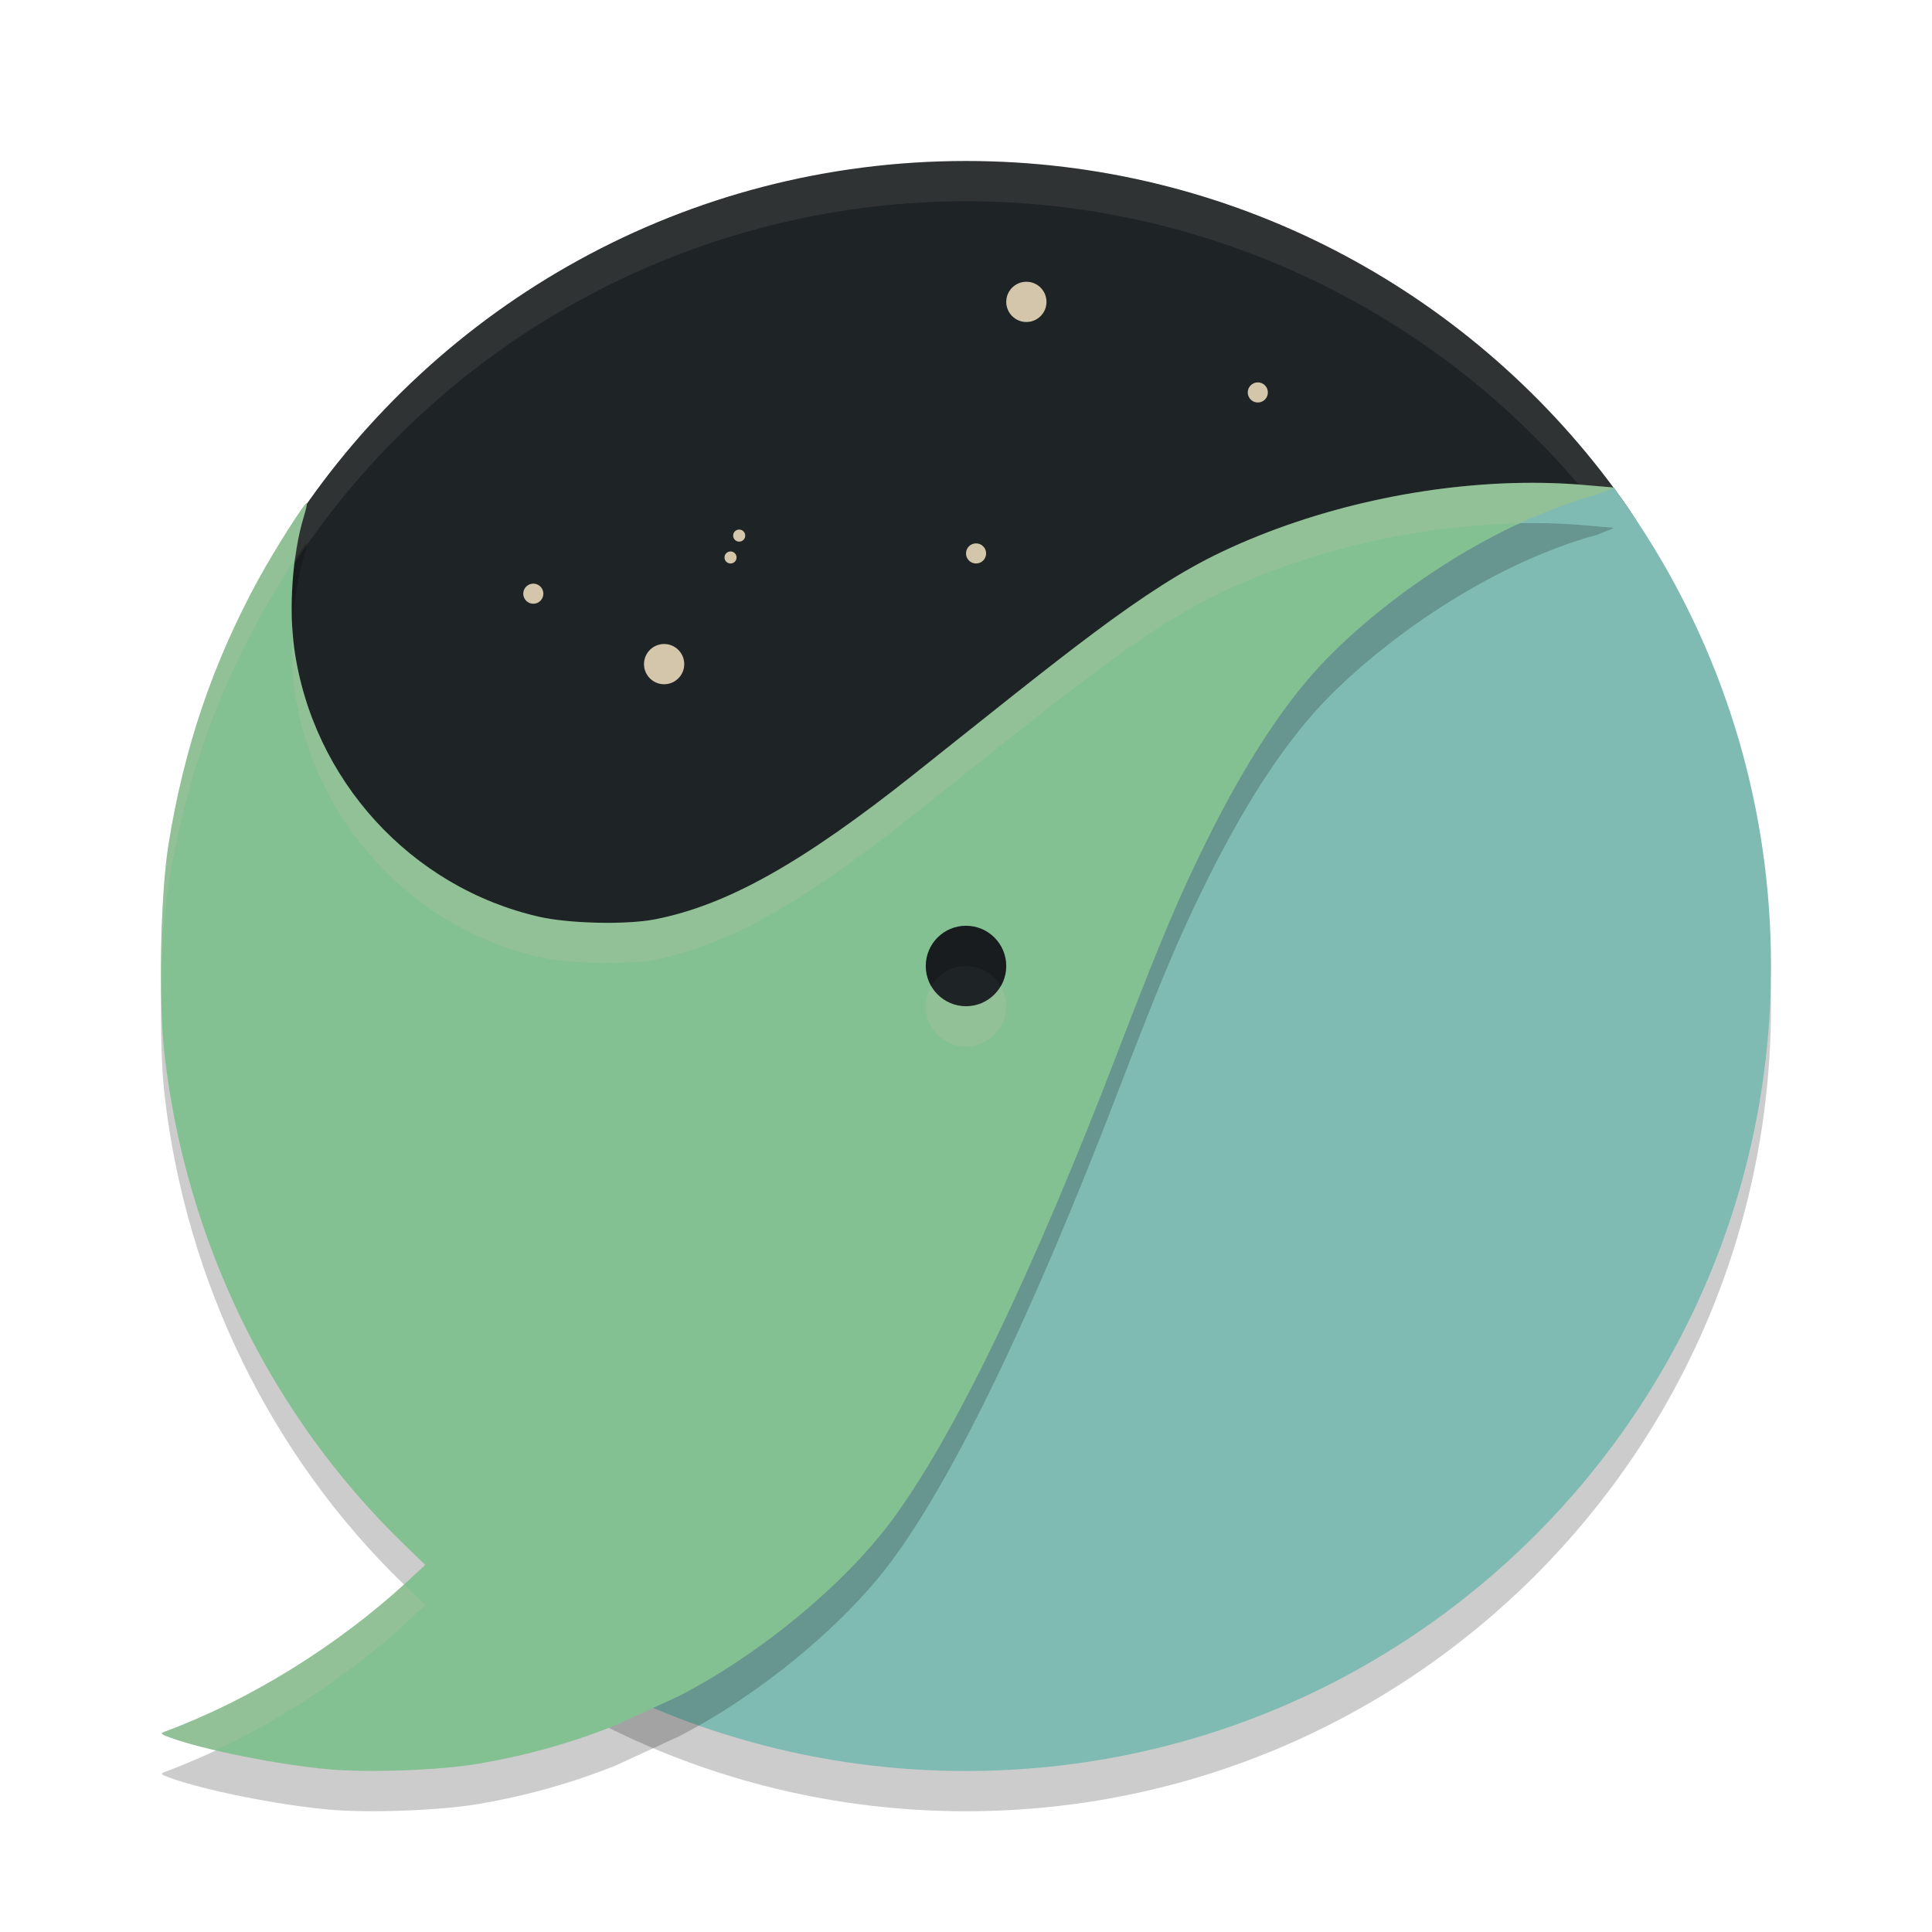 <svg xmlns="http://www.w3.org/2000/svg" width="48" height="48" version="1.1">
 <path style="opacity:0.2" d="m 44,25 c 0,11.046 -8.954,20 -20,20 -3.225,0 -6.272,-0.763 -8.969,-2.119 0.841,-4.314 1.94,-7.998 3.207,-11.143 1.466,-3.637 4.999,-3.154 6.78,-5.493 2.854,-3.746 4.096,-9.409 6.851,-10.773 3.405,-1.686 8.23,-2.36 8.23,-2.36 l 0.218,0.321 c 0.212,0.298 0.415,0.602 0.611,0.912 C 42.874,17.429 44,21.083 44,25 Z"/>
 <path style="fill:#1e2326" d="m 42.544,24.059 c 0,11.046 -9.441,15.524 -20.487,15.524 -11.046,0 -15.509,-4.611 -15.509,-15.657 0,-4.078 -1.328,-7.796 0.768,-10.958 C 10.896,7.563 17.032,4 24,4 c 6.597,0 12.449,3.195 16.092,8.121 0.078,0.105 0.154,0.211 0.23,0.317 2.317,3.264 2.222,7.312 2.222,11.62 z"/>
 <path style="opacity:0.1;fill:#d3c6aa" d="M 24,4 A 20,20 0 0 0 4,24 20,20 0 0 0 4.021,24.582 20,20 0 0 1 24,5 20,20 0 0 1 43.979,24.418 20,20 0 0 0 44,24 20,20 0 0 0 24,4 Z"/>
 <circle style="fill:#d3c6aa" cx="18.365" cy="13.307" r=".15"/>
 <path style="fill:#7fbbb3" d="m 44,24 c 0,11.046 -8.954,20 -20,20 -3.225,0 -6.272,-0.763 -8.969,-2.119 0.841,-4.314 1.94,-7.998 3.207,-11.143 1.466,-3.637 4.999,-3.154 6.78,-5.493 2.854,-3.746 4.096,-9.409 6.851,-10.773 3.405,-1.686 8.23,-2.36 8.23,-2.36 l 0.218,0.321 c 0.212,0.298 0.415,0.602 0.611,0.912 C 42.874,16.429 44,20.083 44,24 Z"/>
 <path style="opacity:0.2" d="m 38.072,12.996 c -2.594,3.41e-4 -5.388,0.614 -7.703,1.709 -1.983,0.938 -3.919,2.56 -7.67,5.539 -2.775,2.204 -4.64,3.248 -6.426,3.598 -0.705,0.138 -2.125,0.107 -2.871,-0.062 -3.191,-0.725 -5.637,-3.403 -6.092,-6.67 -0.139,-0.998 -0.043,-2.347 0.23,-3.246 0.057,-0.188 0.095,-0.352 0.082,-0.365 -0.038,-0.038 -0.83,1.213 -1.207,1.906 -1.133,2.085 -1.838,4.163 -2.227,6.564 -0.204,1.262 -0.254,3.897 -0.098,5.248 0.536,4.64 2.651,8.963 5.943,12.148 l 0.533,0.516 -0.441,0.408 c -1.732,1.598 -3.927,2.957 -6.031,3.734 -0.118,0.044 -0.098,0.066 0.139,0.15 0.852,0.306 2.638,0.665 3.9,0.783 1,0.094 2.804,0.028 3.762,-0.137 1.187,-0.204 2.274,-0.508 3.383,-0.947 l 1.598,-0.736 c 1.991,-1.028 4.061,-2.732 5.252,-4.322 1.556,-2.077 3.529,-6.165 5.678,-11.77 1.036,-2.702 1.508,-3.819 2.213,-5.232 0.987,-1.979 1.984,-3.476 2.994,-4.496 1.599,-1.615 4.186,-3.361 6.682,-4.033 l 0.384,-0.158 -0.012,-0.014 -0.897,-0.076 c -0.36,-0.025 -0.727,-0.039 -1.098,-0.039 z M 24,24.002 c 0.552,0 1,0.448 1,1 0,0.552 -0.448,1 -1,1 -0.552,0 -1,-0.448 -1,-1 0,-0.552 0.448,-1 1,-1 z"/>
 <path style="fill:#83c092" d="m 38.072,11.995 c -2.594,3.41e-4 -5.388,0.614 -7.703,1.709 -1.983,0.938 -3.919,2.56 -7.67,5.539 -2.775,2.204 -4.64,3.248 -6.426,3.598 -0.705,0.138 -2.125,0.107 -2.871,-0.062 -3.191,-0.725 -5.637,-3.403 -6.092,-6.67 -0.139,-0.998 -0.043,-2.347 0.23,-3.246 0.057,-0.188 0.095,-0.352 0.082,-0.365 -0.038,-0.038 -0.83,1.213 -1.207,1.906 -1.133,2.085 -1.838,4.163 -2.227,6.564 -0.204,1.262 -0.254,3.897 -0.098,5.248 0.536,4.64 2.651,8.963 5.943,12.148 l 0.533,0.516 -0.441,0.408 c -1.732,1.598 -3.927,2.957 -6.031,3.734 -0.118,0.044 -0.098,0.066 0.139,0.15 0.852,0.306 2.638,0.665 3.9,0.783 1,0.094 2.804,0.028 3.762,-0.137 1.187,-0.204 2.274,-0.508 3.383,-0.947 l 1.598,-0.736 c 1.991,-1.028 4.061,-2.732 5.252,-4.322 1.556,-2.077 3.529,-6.165 5.678,-11.77 1.036,-2.702 1.508,-3.819 2.213,-5.232 0.987,-1.979 1.984,-3.476 2.994,-4.496 1.599,-1.615 4.186,-3.361 6.682,-4.033 l 0.384,-0.158 -0.012,-0.014 -0.897,-0.076 c -0.36,-0.025 -0.727,-0.039 -1.098,-0.039 z M 24,23 c 0.552,0 1,0.448 1,1 0,0.552 -0.448,1 -1,1 -0.552,0 -1,-0.448 -1,-1 0,-0.552 0.448,-1 1,-1 z"/>
 <circle style="fill:#d3c6aa" cx="25.5" cy="7.5" r=".5"/>
 <circle style="fill:#d3c6aa" cx="31.25" cy="9.75" r=".25"/>
 <circle style="fill:#d3c6aa" cx="18.15" cy="13.85" r=".15"/>
 <circle style="fill:#d3c6aa" cx="24.25" cy="13.75" r=".25"/>
 <circle style="fill:#d3c6aa" cx="13.25" cy="14.75" r=".25"/>
 <circle style="fill:#d3c6aa" cx="16.5" cy="16.5" r=".5"/>
 <path style="fill:#d3c6aa;opacity:0.2" d="M 38.072 11.994 C 35.478 11.994 32.684 12.608 30.369 13.703 C 28.386 14.641 26.45 16.263 22.699 19.242 C 19.924 21.446 18.06 22.49 16.273 22.84 C 15.569 22.978 14.149 22.947 13.402 22.777 C 10.212 22.052 7.765 19.374 7.311 16.107 C 7.287 15.936 7.28 15.743 7.27 15.555 C 7.237 16.095 7.245 16.641 7.311 17.109 C 7.765 20.376 10.212 23.054 13.402 23.779 C 14.149 23.949 15.569 23.98 16.273 23.842 C 18.06 23.492 19.924 22.448 22.699 20.244 C 26.45 17.265 28.386 15.643 30.369 14.705 C 32.589 13.655 35.248 13.054 37.75 13.006 C 38.392 12.707 39.046 12.456 39.695 12.281 L 40.078 12.123 L 40.066 12.109 L 39.17 12.033 C 38.809 12.008 38.443 11.994 38.072 11.994 z M 7.623 12.496 C 7.585 12.458 6.793 13.709 6.416 14.402 C 5.283 16.487 4.578 18.566 4.189 20.967 C 4.055 21.797 3.996 23.208 4.01 24.471 C 4.03 23.517 4.09 22.58 4.189 21.969 C 4.578 19.567 5.283 17.489 6.416 15.404 C 6.66 14.956 7.061 14.302 7.336 13.887 C 7.386 13.517 7.45 13.161 7.541 12.861 C 7.598 12.673 7.636 12.509 7.623 12.496 z M 23.139 24.5 C 23.052 24.648 23 24.818 23 25.002 C 23 25.554 23.448 26.002 24 26.002 C 24.552 26.002 25 25.554 25 25.002 C 25 24.818 24.948 24.648 24.861 24.5 C 24.688 24.797 24.369 25 24 25 C 23.631 25 23.312 24.797 23.139 24.5 z M 10.037 39.367 C 8.319 40.93 6.164 42.257 4.096 43.021 C 3.978 43.065 3.998 43.087 4.234 43.172 C 4.519 43.274 4.926 43.379 5.365 43.482 C 7.06 42.685 8.742 41.567 10.127 40.289 L 10.568 39.881 L 10.037 39.367 z"/>
</svg>
